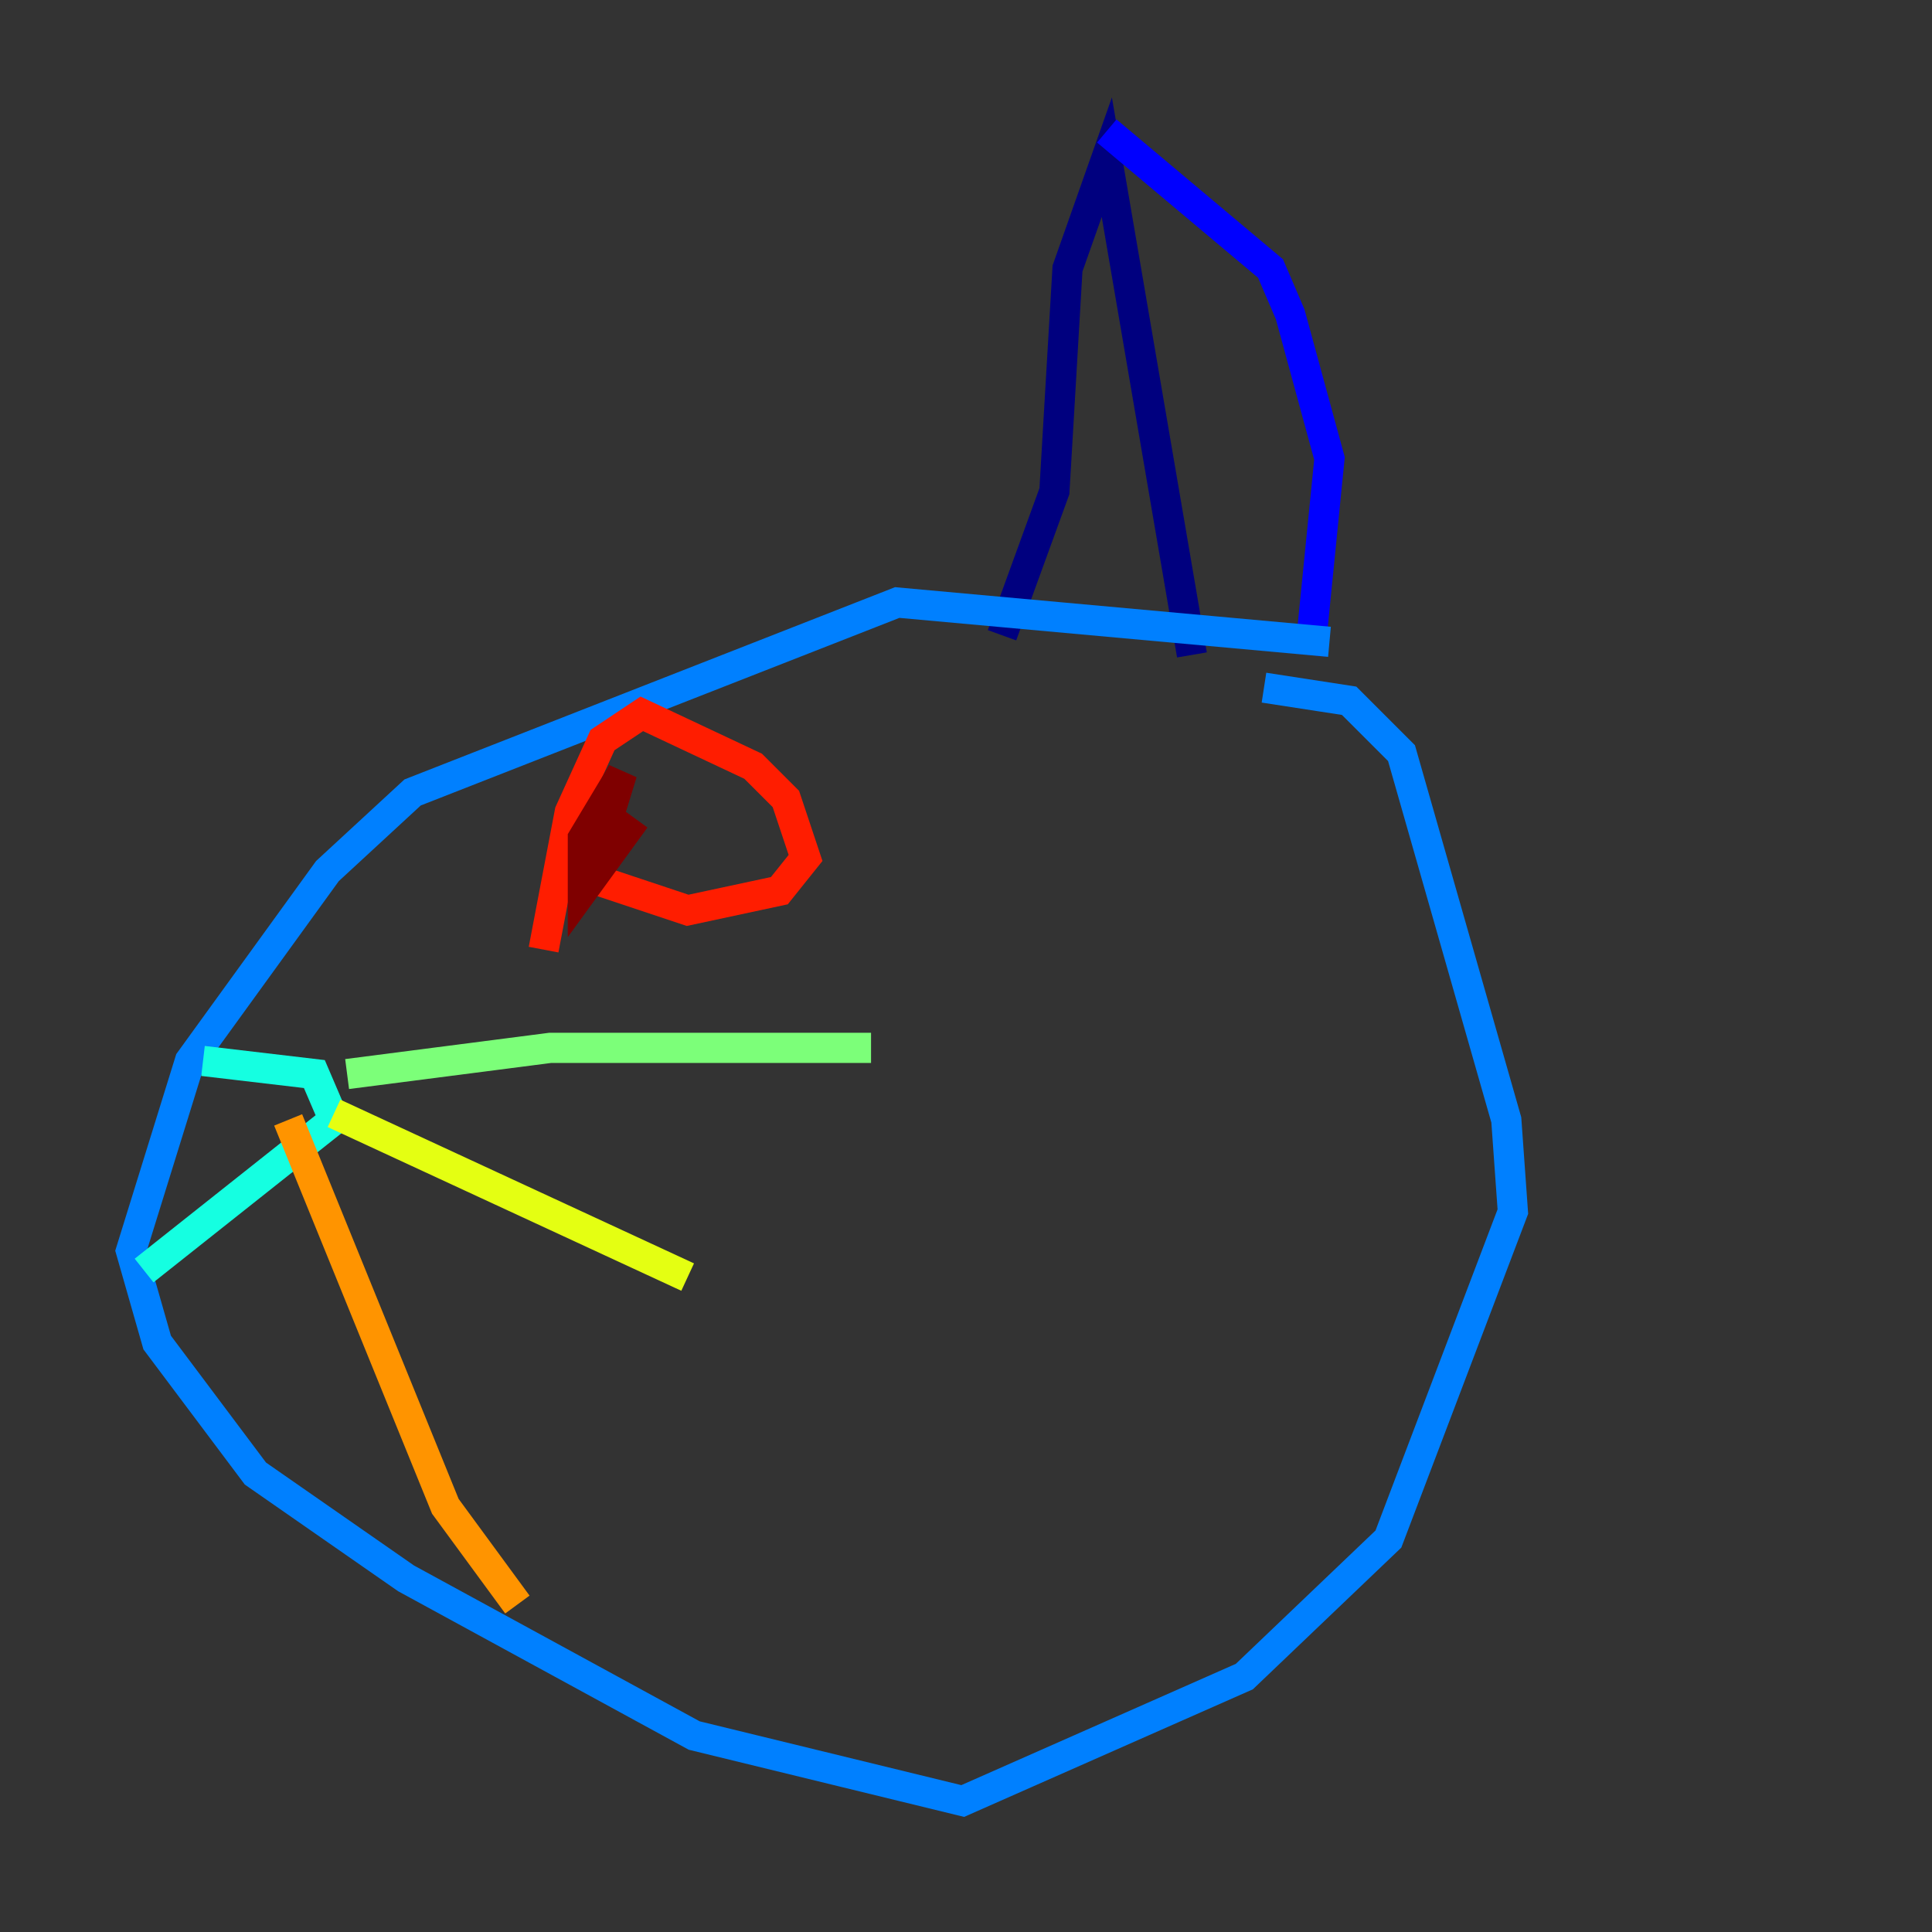 <?xml version="1.0" encoding="utf-8" ?>
<svg baseProfile="tiny" height="128" version="1.2" viewBox="0,0,128,128" width="128" xmlns="http://www.w3.org/2000/svg" xmlns:ev="http://www.w3.org/2001/xml-events" xmlns:xlink="http://www.w3.org/1999/xlink"><rect x="0" y="0" width="128" height="128" fill="#333333" stroke="none"/><defs /><polyline fill="none" points="66.386,42.088 69.858,32.542 70.725,17.79 73.329,10.414 78.969,43.39" stroke="#00007f" stroke-width="2" /><polyline fill="none" points="73.329,8.678 84.176,17.79 85.478,20.827 88.081,30.373 86.78,43.39" stroke="#0000ff" stroke-width="2" /><polyline fill="none" points="88.081,42.522 59.444,39.919 27.336,52.502 21.695,57.709 12.583,70.291 8.678,82.875 10.414,88.949 16.922,97.627 26.902,104.57 45.993,114.983 63.783,119.322 82.441,111.078 91.986,101.966 100.231,80.271 99.797,74.197 92.854,49.898 89.383,46.427 83.742,45.559" stroke="#0080ff" stroke-width="2" /><polyline fill="none" points="13.451,70.291 20.827,71.159 22.129,74.197 9.546,84.176" stroke="#15ffe1" stroke-width="2" /><polyline fill="none" points="22.997,71.159 36.447,69.424 57.709,69.424" stroke="#7cff79" stroke-width="2" /><polyline fill="none" points="22.129,73.763 45.559,84.61" stroke="#e4ff12" stroke-width="2" /><polyline fill="none" points="19.091,74.197 29.505,99.797 34.278,106.305" stroke="#ff9400" stroke-width="2" /><polyline fill="none" points="36.447,57.275 45.559,60.312 51.634,59.01 53.37,56.841 52.068,52.936 49.898,50.766 42.522,47.295 39.919,49.031 37.749,53.803 36.014,62.915" stroke="#ff1d00" stroke-width="2" /><polyline fill="none" points="42.088,54.237 38.617,59.01 38.617,55.539 41.22,51.2 39.485,56.841" stroke="#7f0000" stroke-width="2" /></svg>